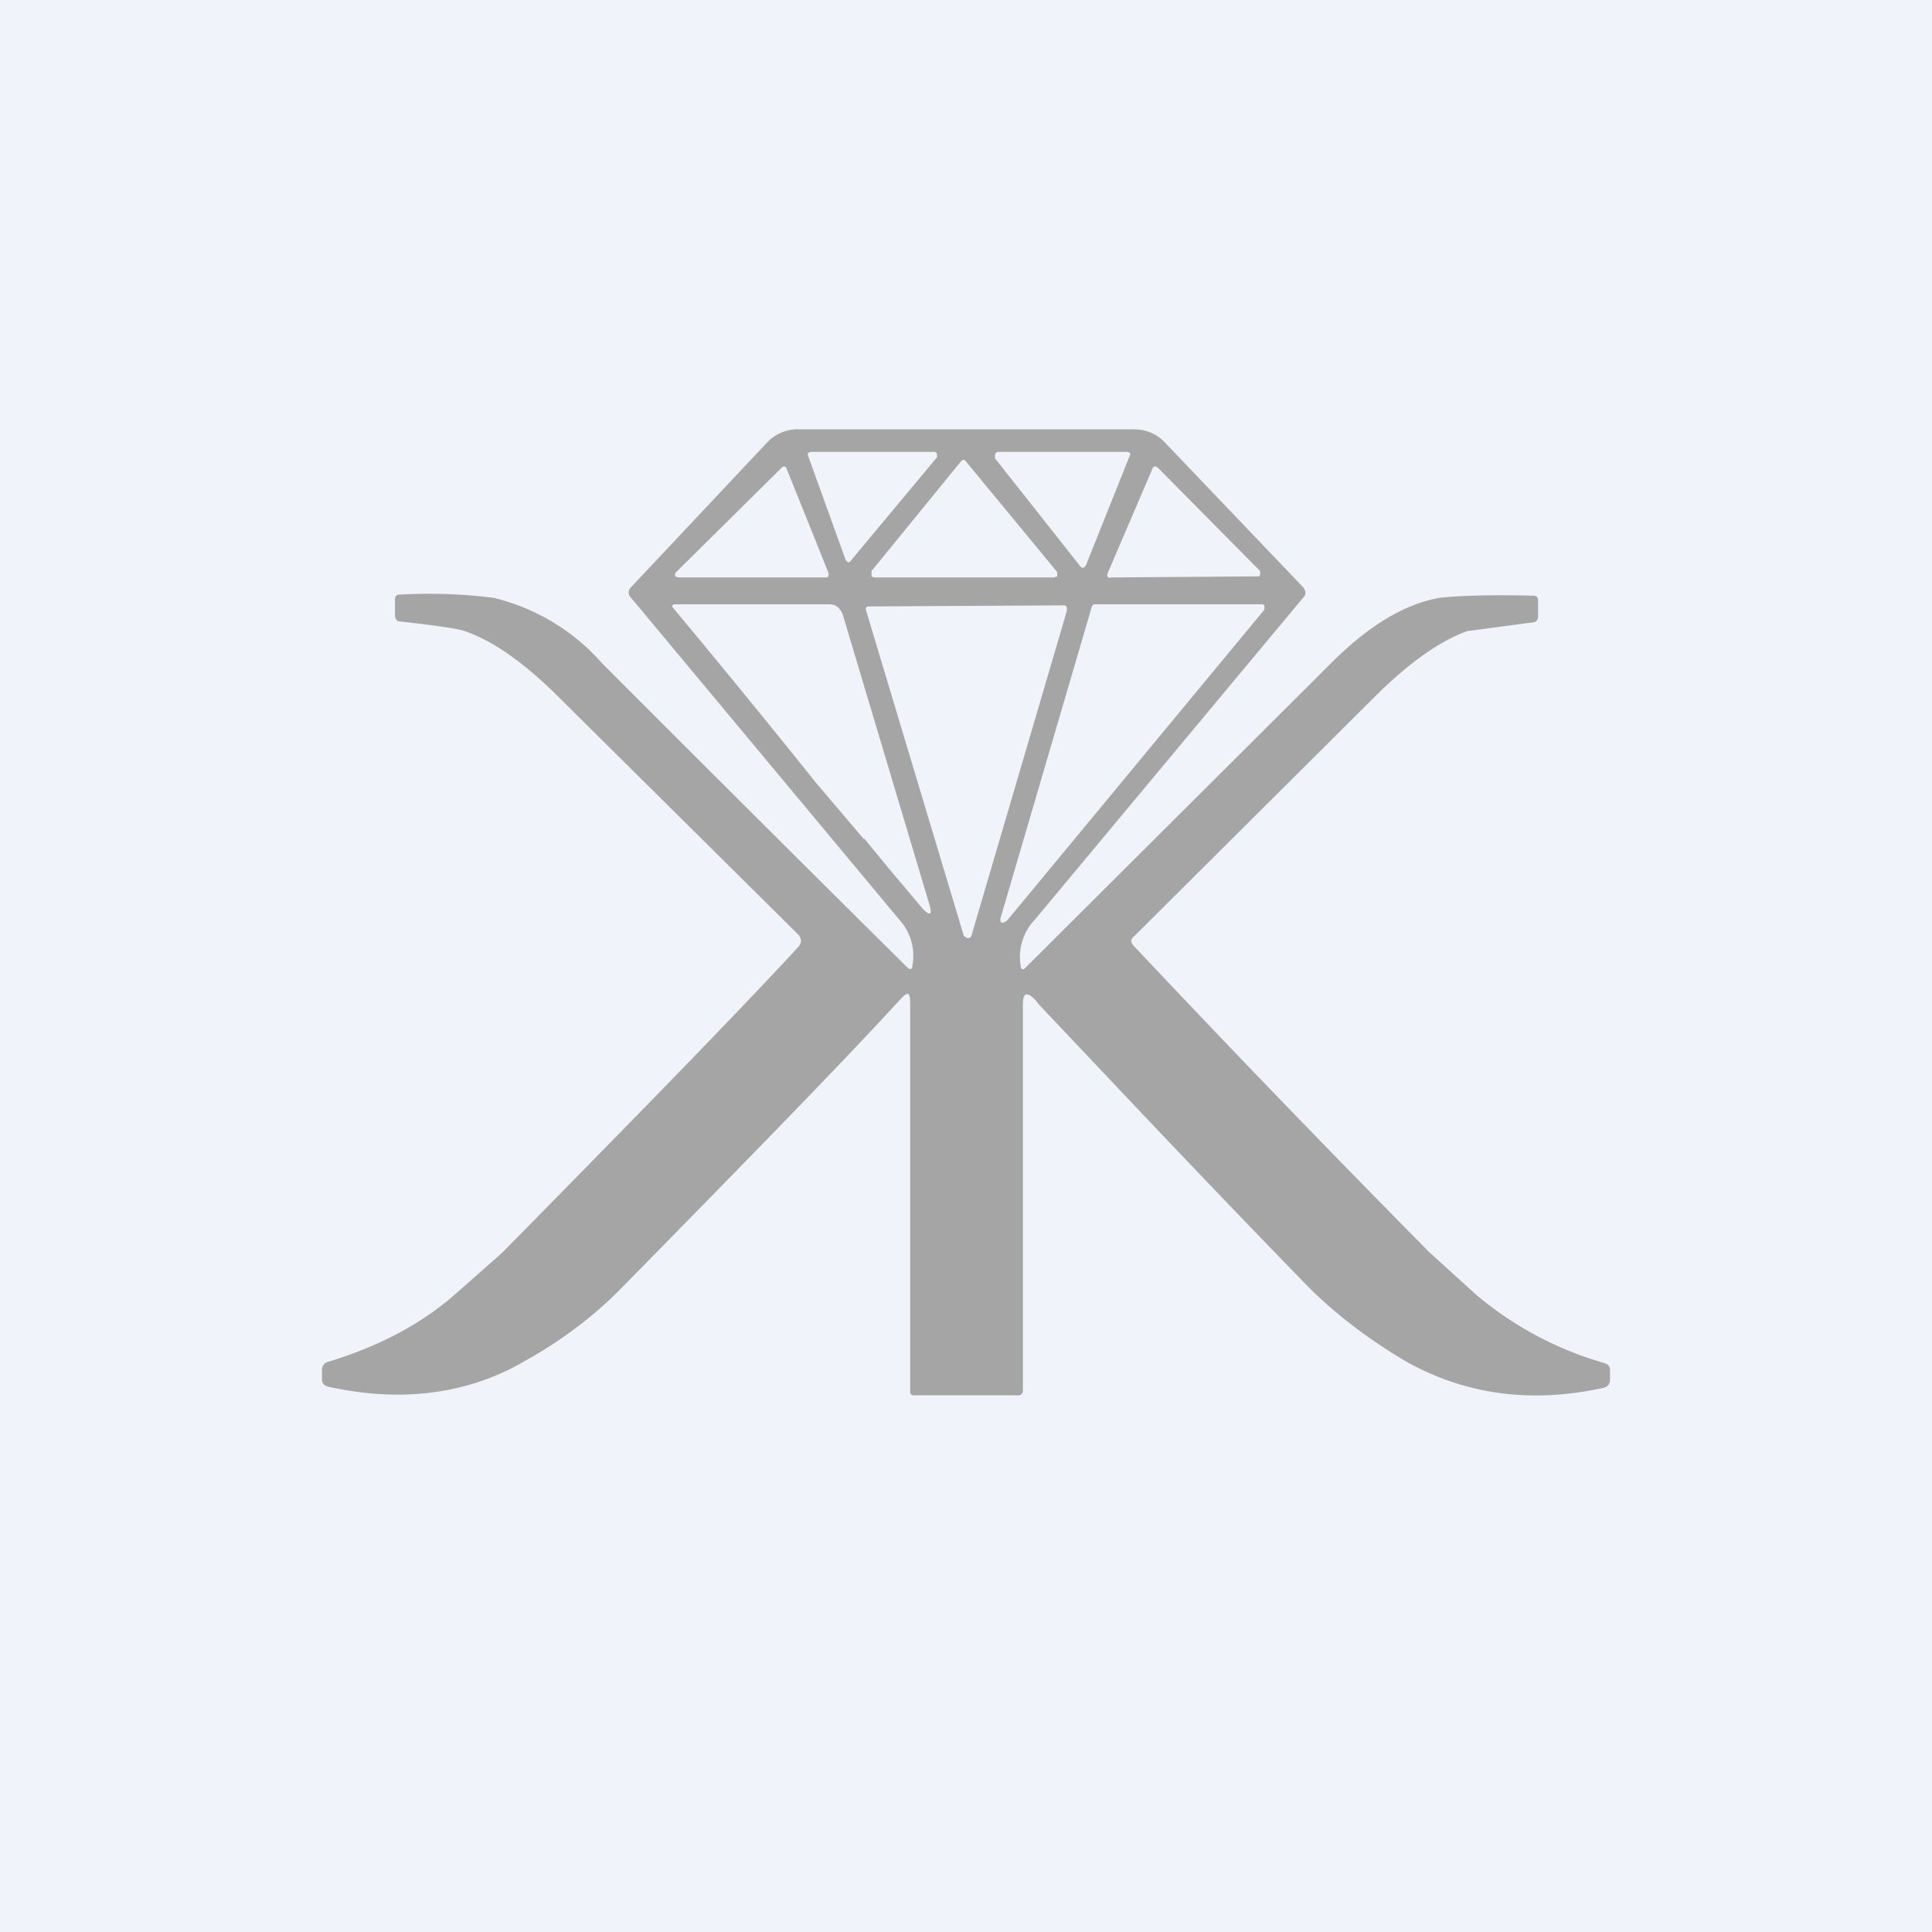 <!-- by TradingView --><svg width="18" height="18" viewBox="0 0 18 18" xmlns="http://www.w3.org/2000/svg"><path fill="#F0F3FA" d="M0 0h18v18H0z"/><path fill-rule="evenodd" d="M10.57 4H7.44a.39.39 0 0 0-.3.13L5.88 5.47c-.03.03-.03.07 0 .1l2.5 3A.5.5 0 0 1 8.5 9c0 .03-.02.04-.05.01a741.4 741.4 0 0 1-2.84-2.83 1.96 1.96 0 0 0-1.01-.61 4.84 4.84 0 0 0-.88-.03c-.03 0-.04.02-.04.05v.14c0 .04.02.06.05.06.35.04.55.07.6.09.26.09.53.28.83.57l2.28 2.26c.03.04.03.07 0 .11-.61.66-1.53 1.6-2.76 2.85l-.43.38c-.34.3-.74.5-1.2.64-.03.01-.05.04-.05.07v.09c0 .04.02.06.06.07.68.15 1.3.07 1.83-.24.36-.2.67-.44.92-.7 1.13-1.15 2-2.04 2.57-2.66.09-.1.1-.07.1.05v3.6c0 .01.01.03.03.03h.98c.02 0 .04-.02.04-.04V9.37c0-.12.03-.14.12-.05l.03.04c.58.61 1.4 1.49 2.51 2.63.25.25.56.49.92.7.54.3 1.15.39 1.83.24.04-.01.06-.04.06-.07v-.1c0-.03-.02-.05-.05-.06a3.22 3.22 0 0 1-1.2-.64l-.43-.39a161.7 161.7 0 0 1-2.75-2.85c-.04-.04-.04-.07 0-.1l2.28-2.27c.3-.29.57-.48.82-.57l.6-.08c.04 0 .06-.02.06-.06V5.6c0-.03-.01-.05-.04-.05-.41-.01-.7 0-.88.02-.33.06-.66.26-1.01.61L9.55 9.02c-.02.02-.04.01-.04-.02a.5.5 0 0 1 .13-.43l2.5-3c.03-.03.03-.06 0-.1l-1.28-1.34a.39.39 0 0 0-.29-.13Zm-3.01.21H8.7c.01 0 .02 0 .03.02v.03l-.8.96c-.02.03-.03.02-.05 0l-.35-.97c-.01-.02 0-.04.03-.04Zm2.5 1.06-.79-1v-.03c0-.02.02-.03.03-.03h1.19c.04 0 .05.02.03.05l-.4 1c-.02.04-.04.04-.07 0Zm-1.1-.98-.84 1.03v.04c0 .01.01.02.03.02h1.67l.03-.01v-.04L9 4.3c-.01-.02-.03-.02-.05 0ZM7.7 5.38H6.32l-.03-.01v-.03l.99-.98c.02-.02.04-.02.05.01l.39.97c0 .03 0 .04-.03.04Zm4.04-.06-.95-.96c-.02-.02-.04-.02-.05 0l-.42.98c-.01.03 0 .05.03.04l1.37-.01c.01 0 .02 0 .02-.02v-.03Zm-3.69 2.5-.45-.53a104.52 104.52 0 0 0-1.34-1.64c.01-.02.02-.02.04-.02h1.42c.07 0 .1.03.13.09l.81 2.71c.03.1 0 .1-.06.04l-.32-.38-.23-.28Zm1 .9.89-3.03c0-.03 0-.05-.03-.05l-1.81.01c-.03 0-.04.01-.03.04l.91 3.03.03.02c.02 0 .03 0 .04-.02Zm2.73-3.04-2.4 2.9-.04.02c-.02-.01-.02-.02-.02-.04l.85-2.9c0-.02.02-.03.03-.03h1.56s.02 0 .02.02v.03Z" fill="#A5A5A5"/></svg>
